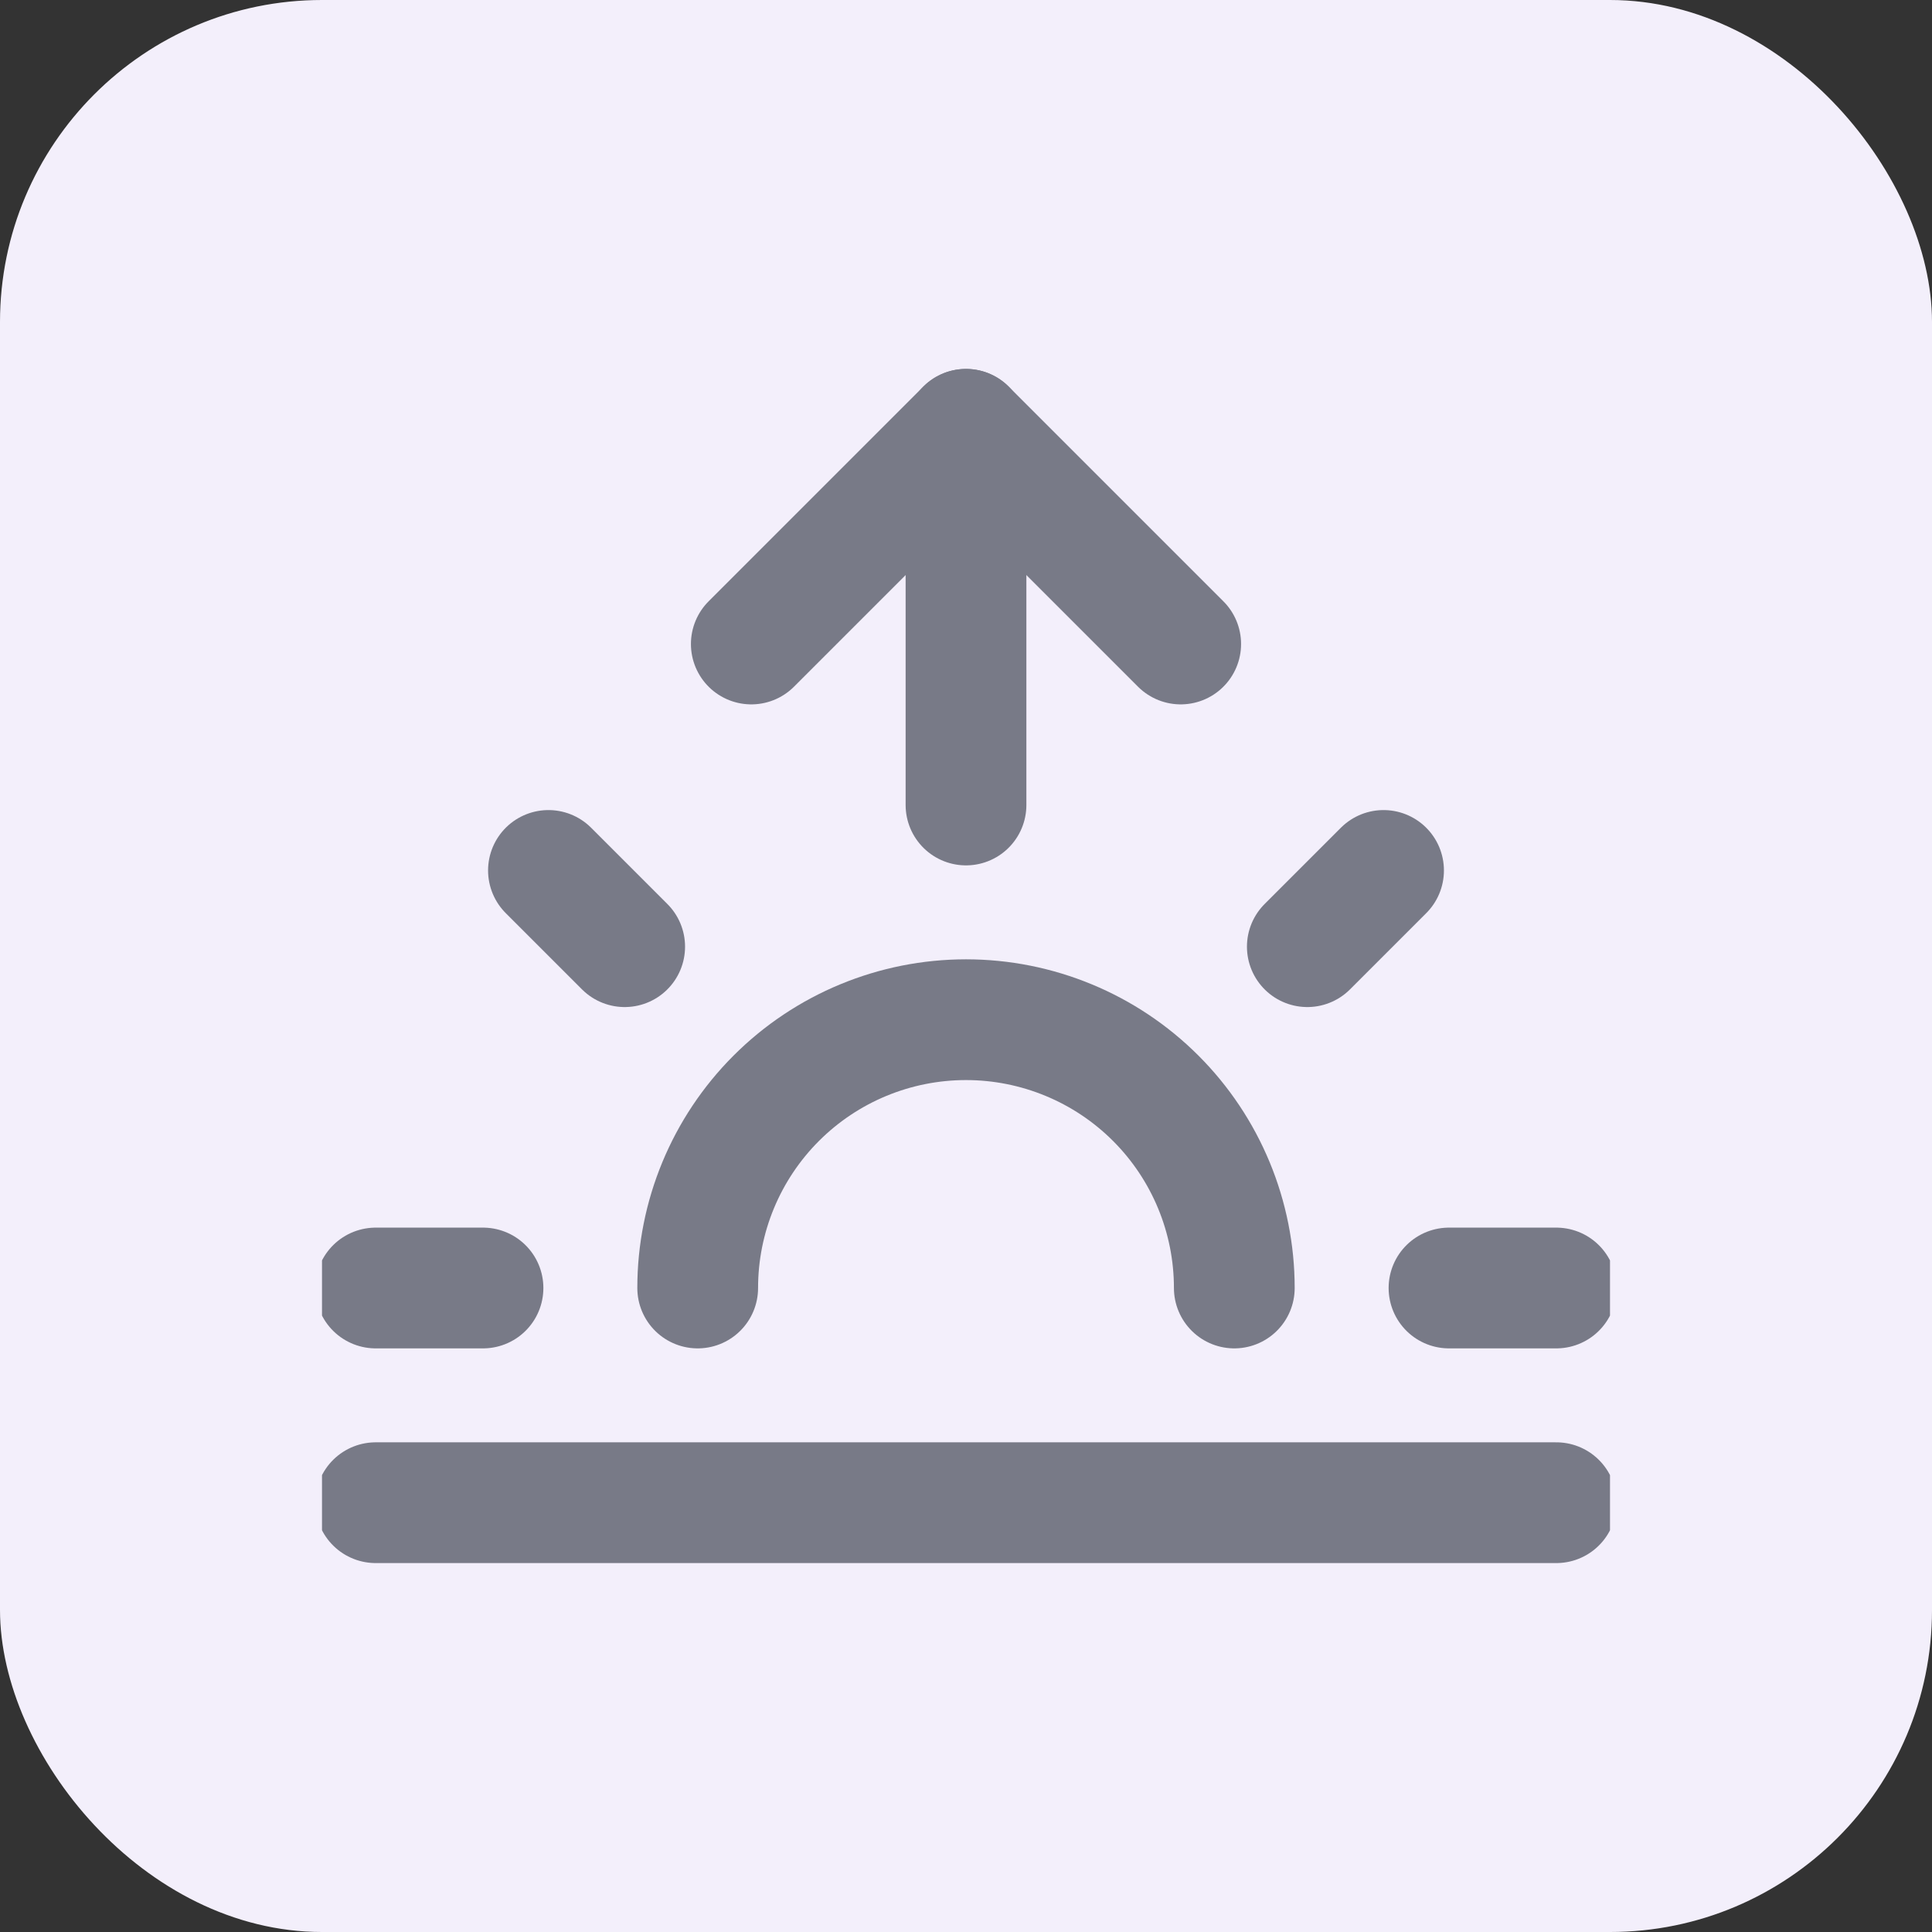 <svg width="24" height="24" viewBox="0 0 24 24" fill="none" xmlns="http://www.w3.org/2000/svg">
<rect x="0" y="0" width="24" height="24" fill="#333333" stroke="none"/>
<rect width="24" height="24" rx="4" fill="#F3EFFB"/>
<g clip-path="url(#clip0)">
<path d="M15.333 16C15.333 15.116 14.982 14.268 14.357 13.643C13.732 13.018 12.884 12.667 12 12.667C11.116 12.667 10.268 13.018 9.643 13.643C9.018 14.268 8.667 15.116 8.667 16" stroke="#787A87" stroke-width="1.5" stroke-linecap="round" stroke-linejoin="round"/>
<path d="M12 5.333V10" stroke="#787A87" stroke-width="1.5" stroke-linecap="round" stroke-linejoin="round"/>
<path d="M6.813 10.813L7.76 11.76" stroke="#787A87" stroke-width="1.5" stroke-linecap="round" stroke-linejoin="round"/>
<path d="M4.667 16H6" stroke="#787A87" stroke-width="1.5" stroke-linecap="round" stroke-linejoin="round"/>
<path d="M18 16H19.333" stroke="#787A87" stroke-width="1.5" stroke-linecap="round" stroke-linejoin="round"/>
<path d="M16.24 11.76L17.187 10.813" stroke="#787A87" stroke-width="1.5" stroke-linecap="round" stroke-linejoin="round"/>
<path d="M19.333 18.667H4.667" stroke="#787A87" stroke-width="1.5" stroke-linecap="round" stroke-linejoin="round"/>
<path d="M9.333 8L12 5.333L14.667 8" stroke="#787A87" stroke-width="1.5" stroke-linecap="round" stroke-linejoin="round"/>
</g>
<defs>
<clipPath id="clip0">
<rect width="16" height="16" fill="white" transform="translate(4 4)"/>
</clipPath>
</defs>
</svg>
